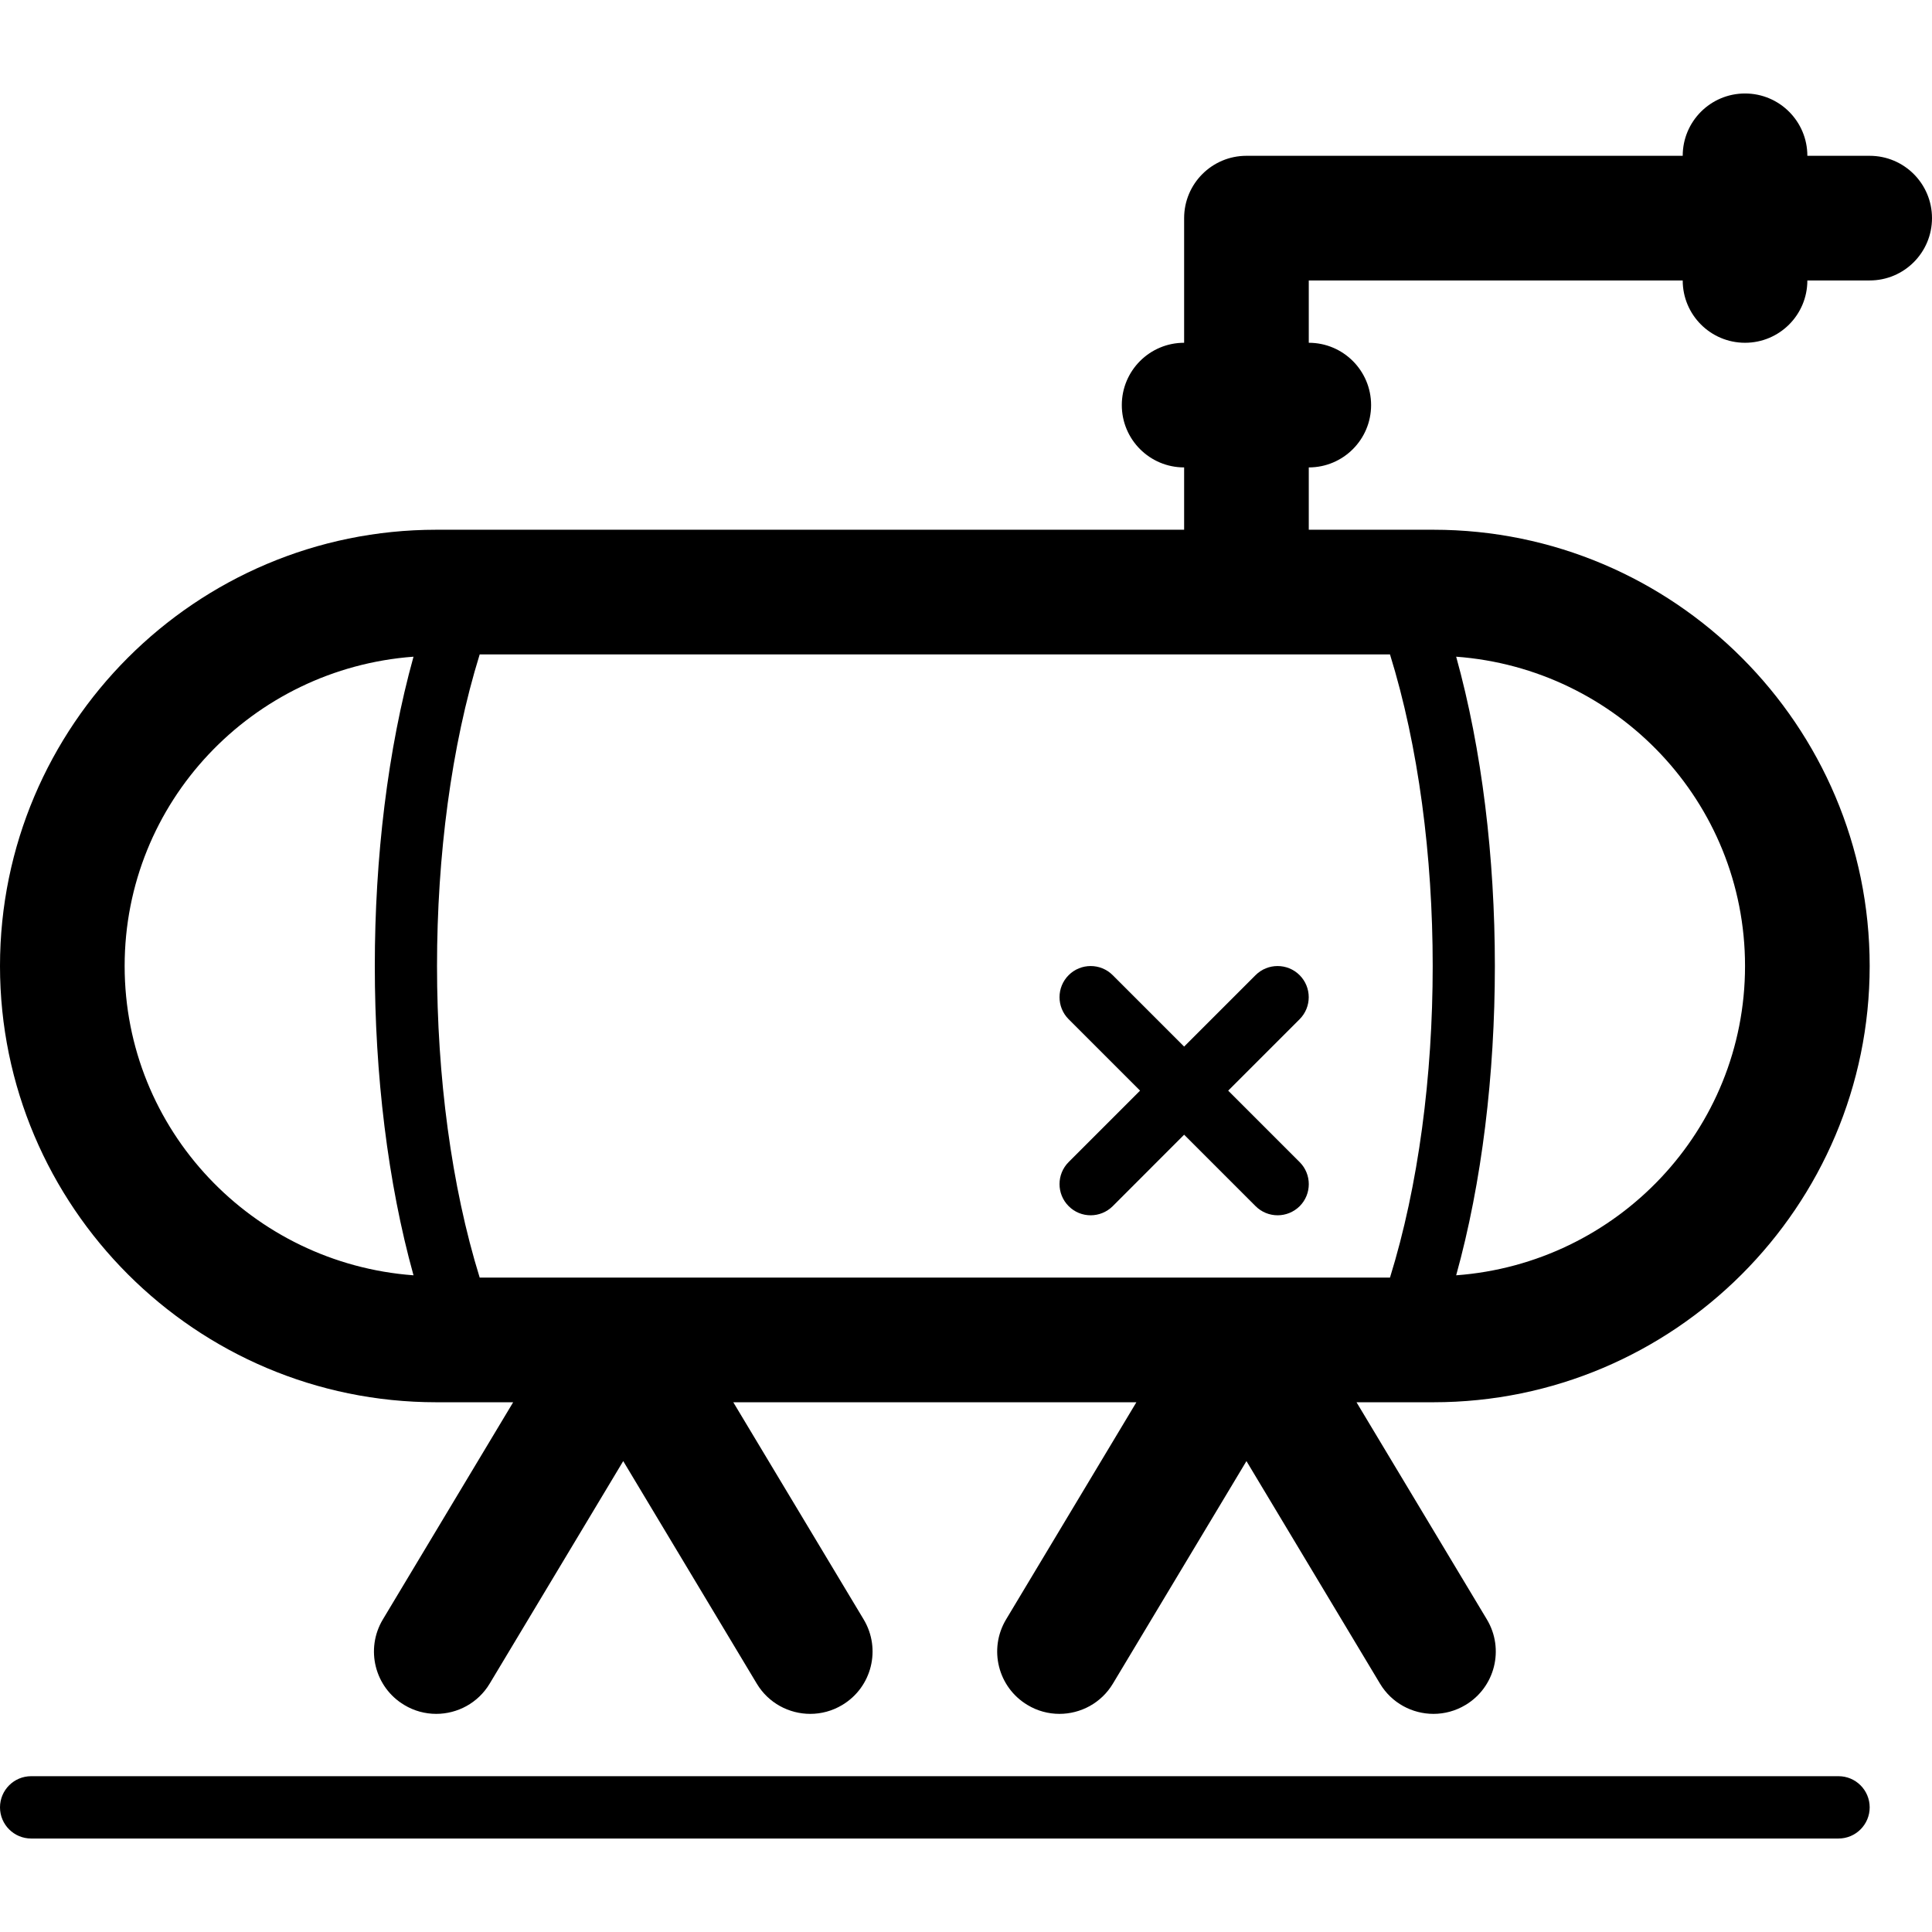 <?xml version="1.0" encoding="iso-8859-1"?>
<!-- Generator: Adobe Illustrator 19.0.0, SVG Export Plug-In . SVG Version: 6.00 Build 0)  -->
<svg version="1.1" id="Layer_1" xmlns="http://www.w3.org/2000/svg" xmlns:xlink="http://www.w3.org/1999/xlink" x="0px" y="0px"
	 viewBox="0 0 496 496" style="enable-background:new 0 0 496 496;" xml:space="preserve">
<g>
	<g>
		<g>
			<path d="M472,456H8c-4.416,0-8,3.584-8,8c0,4.416,3.584,8,8,8h464c4.416,0,8-3.584,8-8C480,459.584,476.416,456,472,456z"/>
			<path d="M480,40h-16c0-8.832-7.152-16-16-16c-8.848,0-16,7.168-16,16H320c-8.848,0-16,7.168-16,16v32c-8.848,0-16,7.168-16,16
				c0,8.832,7.152,16,16,16v16H112C50.256,136,0,186.24,0,248s50.256,112,112,112h19.744l-33.456,55.76
				c-4.544,7.584-2.096,17.408,5.488,21.952c2.56,1.552,5.408,2.288,8.208,2.288c5.44,0,10.736-2.768,13.728-7.76L160,375.104
				l34.288,57.136c2.992,4.992,8.288,7.76,13.728,7.76c2.8,0,5.648-0.736,8.224-2.288c7.584-4.544,10.032-14.368,5.488-21.952
				L188.256,360h103.488l-33.456,55.76c-4.544,7.584-2.096,17.408,5.488,21.952c2.56,1.552,5.408,2.288,8.208,2.288
				c5.44,0,10.736-2.768,13.728-7.76L320,375.104l34.288,57.136c2.992,4.992,8.288,7.76,13.728,7.76c2.8,0,5.648-0.736,8.224-2.288
				c7.584-4.544,10.032-14.368,5.488-21.952L348.256,360H368c61.744,0,112-50.24,112-112s-50.256-112-112-112h-32v-16
				c8.848,0,16-7.168,16-16c0-8.832-7.152-16-16-16V72h96c0,8.832,7.152,16,16,16c8.848,0,16-7.168,16-16h16c8.848,0,16-7.168,16-16
				C496,47.168,488.848,40,480,40z M106.16,327.408C64.816,324.352,32,290.112,32,248s32.816-76.352,74.16-79.408
				C92.912,216.272,92.912,279.744,106.16,327.408z M373.84,168.592C415.184,171.648,448,205.888,448,248
				s-32.816,76.352-74.16,79.408C387.088,279.728,387.088,216.256,373.84,168.592z M356.848,168c14.624,47.136,14.624,112.864,0,160
				H123.152c-14.608-47.136-14.608-112.864,0-160H356.848z"/>
			<path d="M274.352,309.648c1.552,1.568,3.6,2.352,5.648,2.352c2.048,0,4.096-0.784,5.664-2.336L304,291.312l18.336,18.336
				c1.568,1.568,3.616,2.352,5.664,2.352c2.048,0,4.096-0.784,5.664-2.336c3.12-3.12,3.12-8.192,0-11.312L315.312,280l18.336-18.336
				c3.12-3.12,3.12-8.192,0-11.312c-3.12-3.12-8.192-3.12-11.312,0L304,268.688l-18.336-18.336c-3.12-3.12-8.192-3.12-11.312,0
				c-3.12,3.12-3.12,8.192,0,11.312L292.688,280l-18.336,18.336C271.232,301.456,271.232,306.528,274.352,309.648z"/>
		</g>
	</g>
</g>
<g>
</g>
<g>
</g>
<g>
</g>
<g>
</g>
<g>
</g>
<g>
</g>
<g>
</g>
<g>
</g>
<g>
</g>
<g>
</g>
<g>
</g>
<g>
</g>
<g>
</g>
<g>
</g>
<g>
</g>
</svg>
